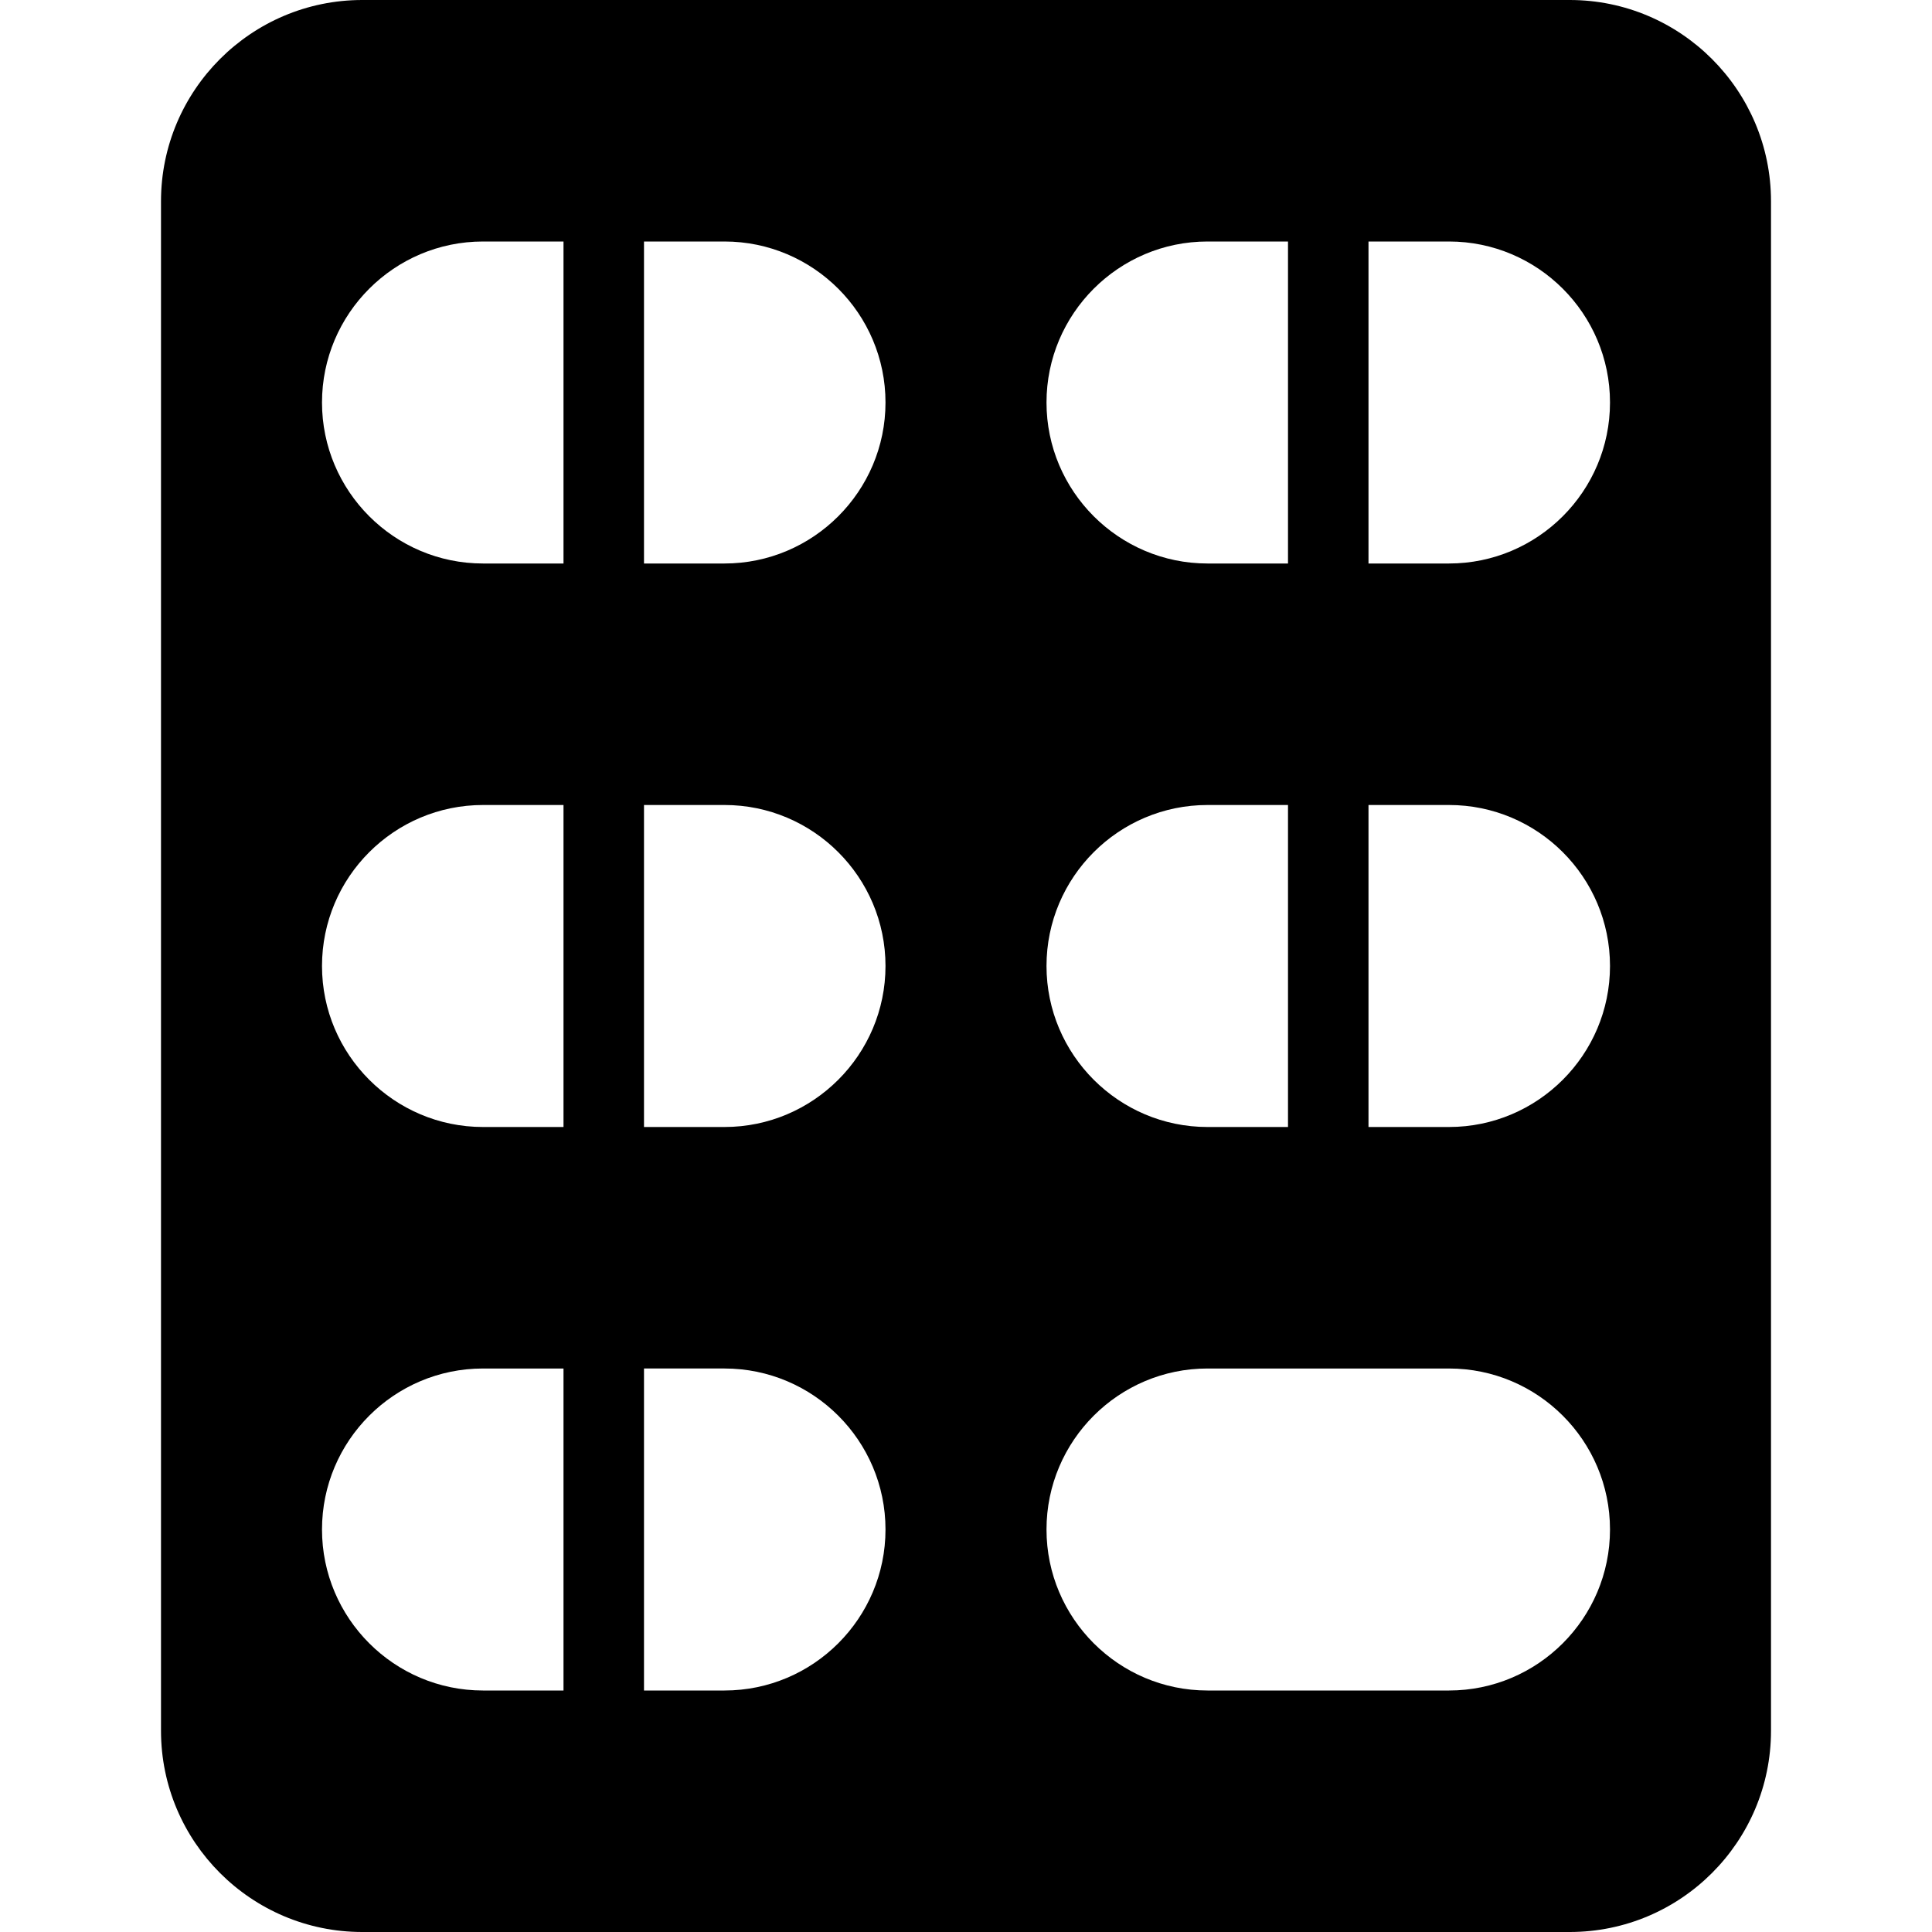 <?xml version="1.0" encoding="utf-8"?>
<!-- Generator: Adobe Illustrator 19.2.0, SVG Export Plug-In . SVG Version: 6.00 Build 0)  -->
<svg version="1.1" xmlns="http://www.w3.org/2000/svg" xmlns:xlink="http://www.w3.org/1999/xlink" x="0px" y="0px" width="24px"
	 height="24px" viewBox="0 0 24 24" enable-background="new 0 0 24 24" xml:space="preserve">
<g id="Filled_Icons">
	<path d="M19.5,0h-15C3.121,0,2,1.122,2,2.5v19C2,22.879,3.121,24,4.5,24h15c1.379,0,2.5-1.121,2.5-2.5v-19
		C22,1.122,20.879,0,19.5,0z M15,3h1v4h-1c-1.102,0-2-0.898-2-2C13,3.897,13.898,3,15,3z M15,10h1v4h-1c-1.102,0-2-0.898-2-2
		C13,10.896,13.898,10,15,10z M6,3h1v4H6C4.898,7,4,6.102,4,5C4,3.897,4.898,3,6,3z M6,10h1v4H6c-1.102,0-2-0.898-2-2
		C4,10.896,4.898,10,6,10z M6,21c-1.102,0-2-0.897-2-2c0-1.104,0.898-2,2-2h1v4H6z M9,21H8v-4h1c1.102,0,2,0.896,2,2
		C11,20.103,10.102,21,9,21z M9,14H8v-4h1c1.102,0,2,0.896,2,2C11,13.102,10.102,14,9,14z M9,7H8V3h1c1.102,0,2,0.897,2,2
		C11,6.102,10.102,7,9,7z M18,21h-3c-1.102,0-2-0.897-2-2c0-1.104,0.898-2,2-2h3c1.103,0,2,0.896,2,2C20,20.103,19.103,21,18,21z
		 M18,14h-1v-4h1c1.103,0,2,0.896,2,2C20,13.102,19.103,14,18,14z M18,7h-1V3h1c1.103,0,2,0.897,2,2C20,6.102,19.103,7,18,7z"/>
</g>
<g id="invisible_shape">
	<rect fill="none" width="24" height="24"/>
</g>
</svg>
